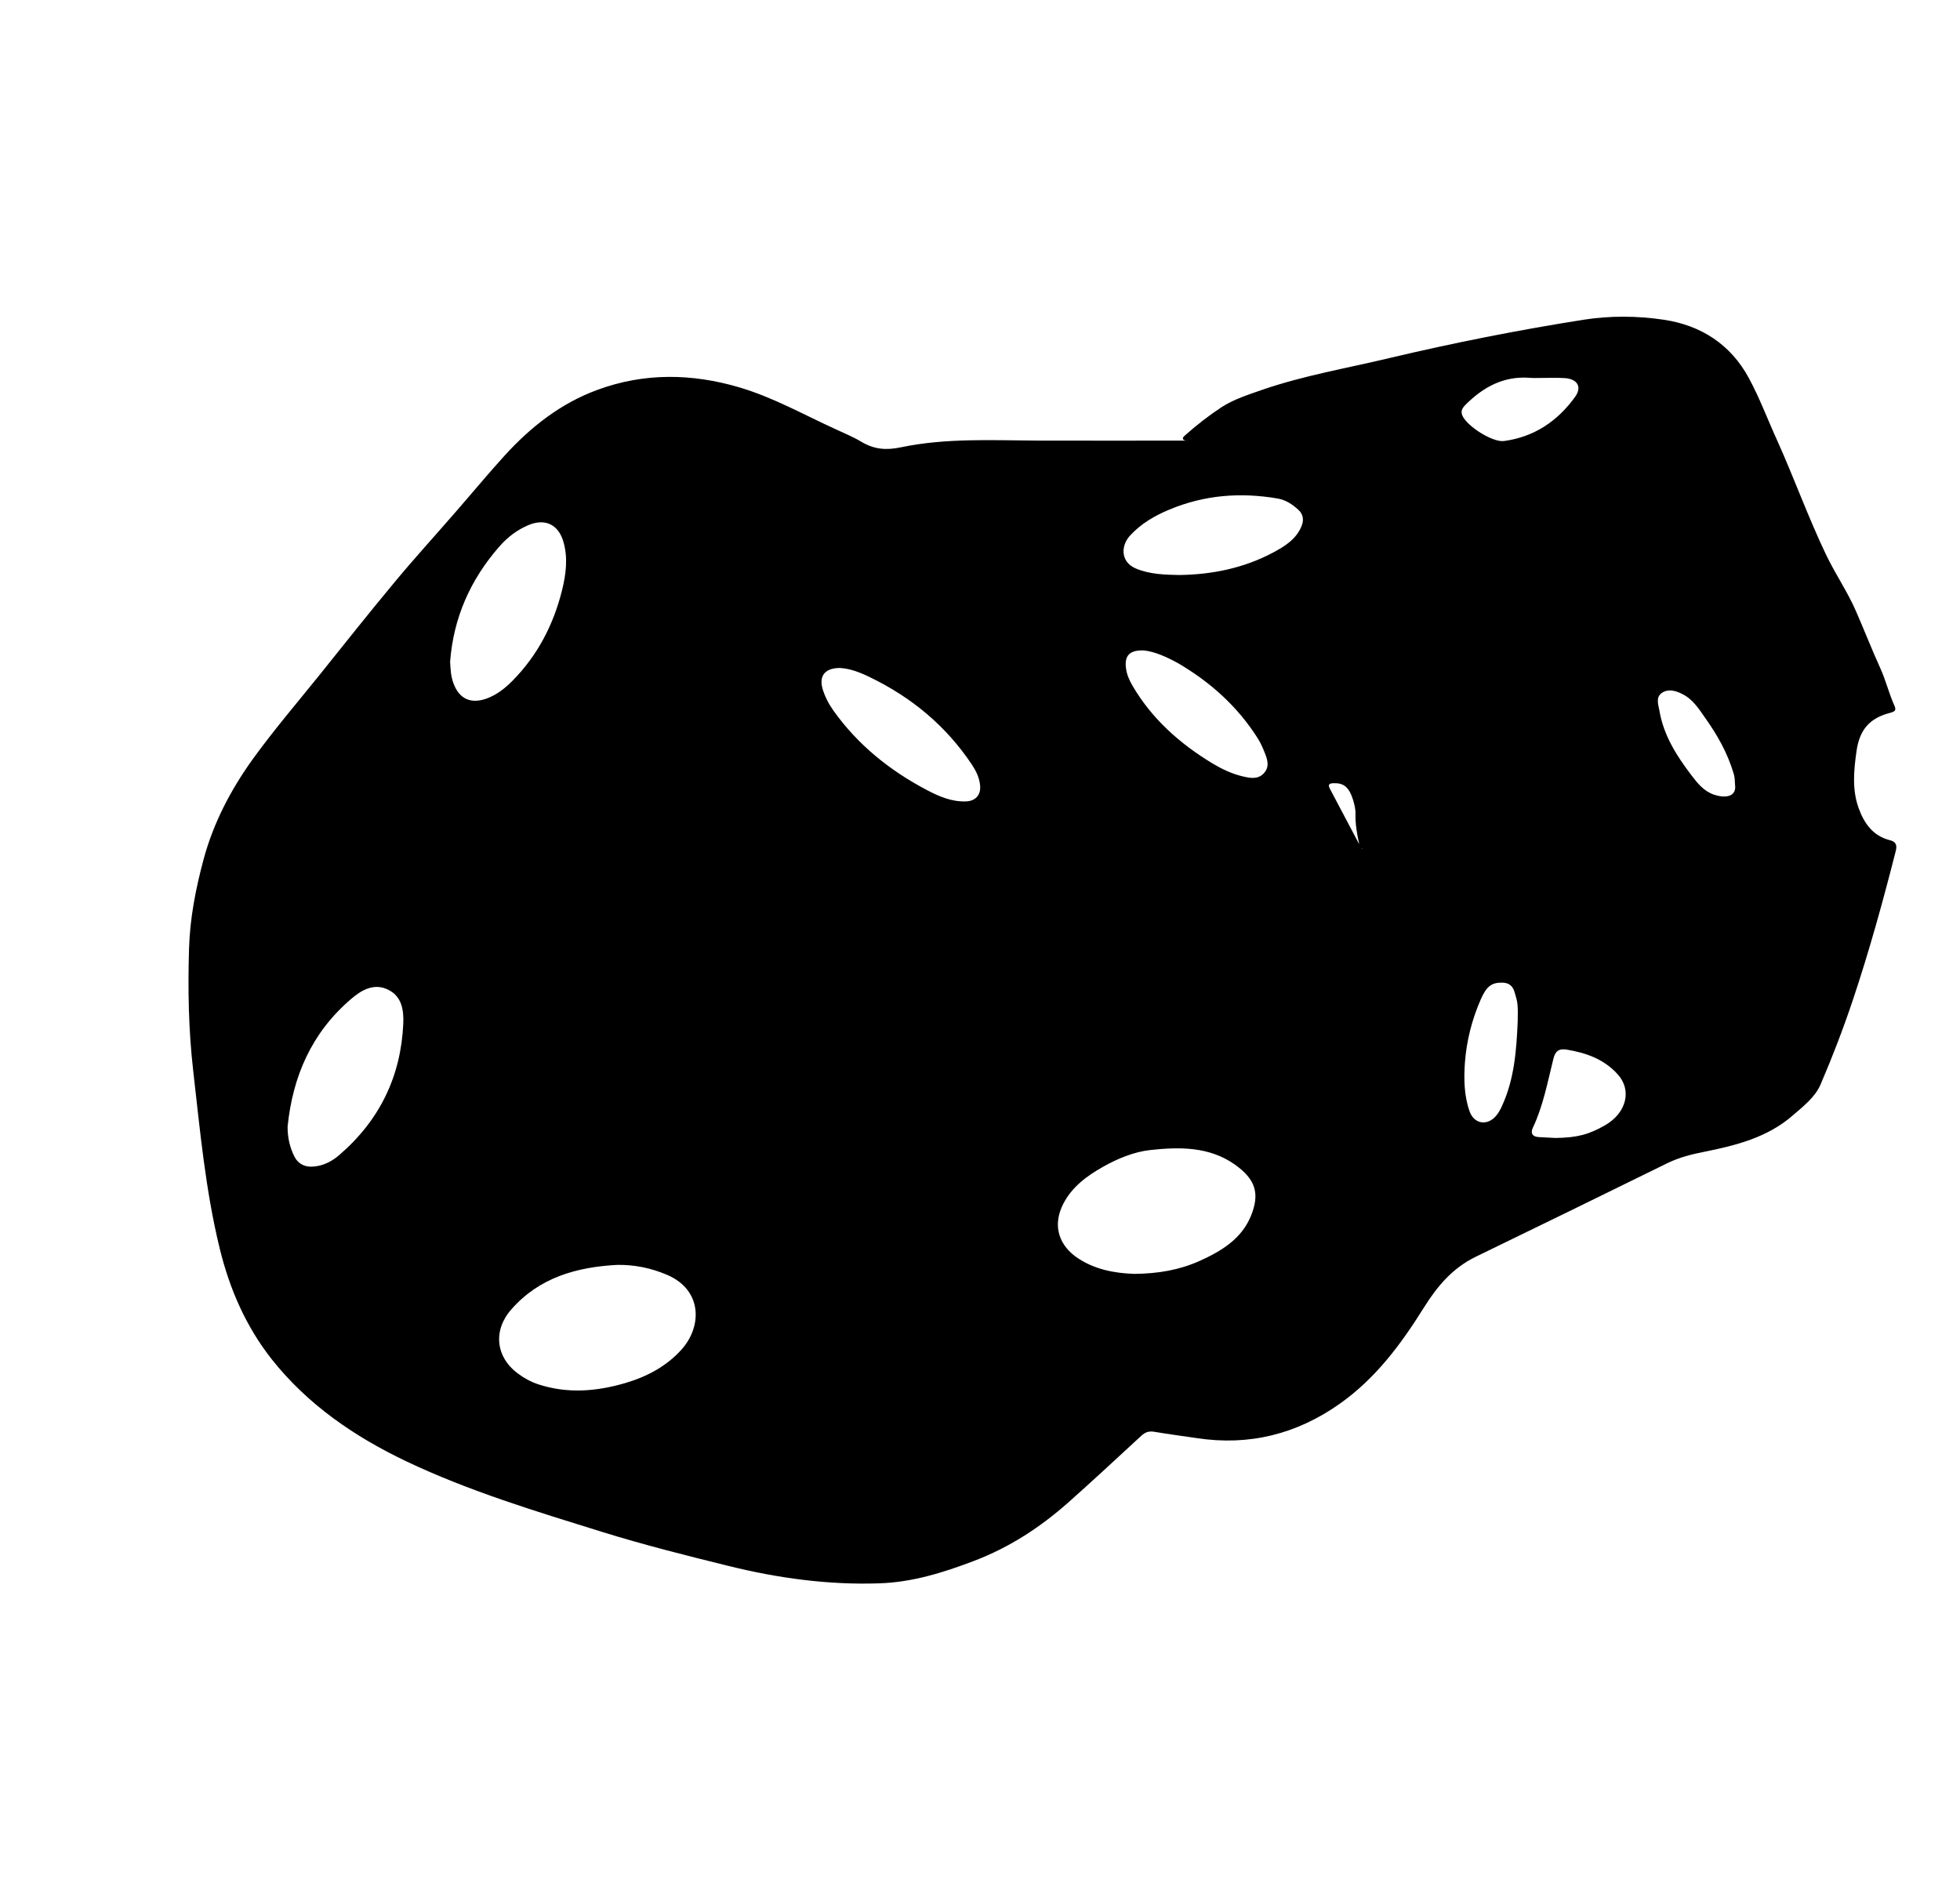 <!-- Generated by IcoMoon.io -->
<svg version="1.1" xmlns="http://www.w3.org/2000/svg" width="33" height="32" viewBox="0 0 33 32">
<title>twobytwo</title>
<path d="M19.994 7.418c-0.045 0.009-0.121-0.018-0.048-0.081 0.197-0.176 0.408-0.34 0.626-0.483 0.203-0.131 0.451-0.209 0.687-0.292 0.696-0.239 1.418-0.361 2.129-0.531 1.086-0.257 2.178-0.474 3.278-0.647 0.439-0.069 0.901-0.066 1.343 0 0.626 0.092 1.131 0.415 1.437 0.985 0.184 0.34 0.318 0.704 0.478 1.053 0.287 0.638 0.523 1.298 0.826 1.93 0.157 0.325 0.363 0.624 0.505 0.955 0.136 0.313 0.26 0.63 0.402 0.943 0.094 0.206 0.145 0.424 0.236 0.627 0.039 0.086 0.015 0.104-0.070 0.128-0.351 0.089-0.517 0.292-0.566 0.65-0.045 0.319-0.076 0.642 0.036 0.952 0.091 0.254 0.239 0.471 0.529 0.543 0.109 0.027 0.118 0.093 0.097 0.179-0.215 0.847-0.448 1.692-0.726 2.521-0.16 0.477-0.342 0.952-0.541 1.414-0.091 0.212-0.287 0.364-0.466 0.519-0.426 0.373-0.959 0.507-1.497 0.615-0.215 0.042-0.42 0.095-0.617 0.191-1.074 0.528-2.147 1.053-3.224 1.575-0.393 0.191-0.65 0.498-0.874 0.856-0.384 0.615-0.814 1.196-1.421 1.623-0.72 0.507-1.518 0.71-2.401 0.576-0.239-0.036-0.478-0.066-0.717-0.107-0.091-0.015-0.151 0.006-0.218 0.066-0.408 0.376-0.814 0.755-1.231 1.125-0.472 0.418-0.992 0.758-1.591 0.985-0.517 0.197-1.037 0.358-1.588 0.376-0.862 0.030-1.712-0.087-2.55-0.295-0.714-0.176-1.425-0.355-2.126-0.573-1.113-0.346-2.229-0.683-3.285-1.184-0.877-0.418-1.663-0.955-2.268-1.718-0.436-0.552-0.711-1.184-0.877-1.862-0.242-0.988-0.333-1.996-0.448-3.001-0.079-0.686-0.091-1.372-0.070-2.059 0.015-0.507 0.112-1.005 0.245-1.501 0.166-0.615 0.457-1.169 0.823-1.68 0.351-0.486 0.741-0.943 1.116-1.408 0.429-0.534 0.853-1.071 1.291-1.596 0.327-0.394 0.674-0.773 1.010-1.161 0.278-0.319 0.547-0.644 0.832-0.958 0.436-0.477 0.938-0.874 1.555-1.101 0.789-0.292 1.594-0.28 2.398-0.042 0.572 0.17 1.086 0.462 1.624 0.707 0.142 0.066 0.287 0.125 0.417 0.203 0.215 0.131 0.42 0.152 0.674 0.098 0.768-0.161 1.555-0.116 2.335-0.113 0.838 0.003 1.663 0 2.489 0zM19.084 21.453c0.423-0.003 0.78-0.069 1.113-0.218 0.363-0.164 0.702-0.367 0.862-0.752 0.16-0.388 0.076-0.624-0.263-0.868-0.436-0.31-0.941-0.301-1.43-0.248-0.269 0.030-0.541 0.14-0.792 0.281-0.275 0.155-0.523 0.337-0.671 0.623-0.172 0.334-0.1 0.659 0.2 0.886 0.308 0.224 0.668 0.284 0.983 0.295zM10.397 21.301c-0.687 0.036-1.316 0.212-1.787 0.749-0.312 0.352-0.266 0.802 0.109 1.080 0.103 0.078 0.218 0.14 0.342 0.182 0.49 0.161 0.98 0.122 1.467-0.021 0.363-0.107 0.69-0.28 0.944-0.561 0.351-0.388 0.357-1.002-0.236-1.259-0.269-0.116-0.547-0.173-0.838-0.17zM4.842 18.976c0 0.179 0.036 0.346 0.118 0.507 0.061 0.116 0.169 0.167 0.284 0.164 0.175-0.003 0.336-0.081 0.466-0.194 0.681-0.585 1.040-1.325 1.080-2.214 0.009-0.221-0.021-0.457-0.251-0.57-0.242-0.122-0.457 0.006-0.632 0.158-0.662 0.567-0.98 1.304-1.065 2.148zM7.579 11.148c0.006 0.122 0.012 0.239 0.054 0.355 0.097 0.265 0.29 0.358 0.563 0.26 0.169-0.063 0.305-0.17 0.429-0.295 0.426-0.43 0.693-0.946 0.838-1.528 0.067-0.271 0.103-0.549 0.021-0.823-0.085-0.286-0.309-0.391-0.587-0.274-0.191 0.081-0.348 0.2-0.487 0.358-0.49 0.558-0.777 1.205-0.832 1.948zM19.873 9.683c0.541-0.009 1.068-0.116 1.558-0.376 0.2-0.107 0.393-0.224 0.484-0.45 0.042-0.104 0.024-0.2-0.054-0.271-0.1-0.092-0.212-0.167-0.351-0.191-0.623-0.107-1.231-0.060-1.818 0.185-0.251 0.104-0.484 0.239-0.671 0.445-0.145 0.161-0.163 0.436 0.103 0.549 0.242 0.101 0.49 0.104 0.75 0.11zM14.151 11.249c-0.257-0.003-0.363 0.128-0.303 0.346 0.039 0.134 0.103 0.257 0.185 0.373 0.411 0.576 0.947 1.008 1.573 1.337 0.203 0.107 0.417 0.2 0.659 0.191 0.163-0.006 0.254-0.113 0.236-0.274-0.012-0.125-0.067-0.239-0.136-0.343-0.433-0.65-1.013-1.134-1.718-1.474-0.163-0.081-0.336-0.146-0.496-0.155zM19.256 10.954c-0.236-0.009-0.324 0.087-0.299 0.292 0.012 0.11 0.058 0.212 0.112 0.304 0.327 0.558 0.795 0.973 1.346 1.307 0.16 0.095 0.327 0.176 0.511 0.218 0.127 0.030 0.254 0.054 0.354-0.054s0.060-0.233 0.012-0.349c-0.033-0.084-0.070-0.167-0.118-0.242-0.339-0.534-0.795-0.943-1.34-1.262-0.191-0.104-0.384-0.194-0.578-0.215zM26.191 19.164c0.366-0.006 0.559-0.057 0.835-0.215 0.36-0.209 0.454-0.591 0.209-0.859-0.23-0.254-0.532-0.361-0.862-0.415-0.136-0.021-0.191 0.036-0.221 0.164-0.097 0.388-0.169 0.782-0.342 1.149-0.045 0.092-0.012 0.155 0.097 0.161 0.094 0.006 0.191 0.009 0.284 0.015zM25.553 17.204c0-0.095 0.006-0.188-0.003-0.283-0.006-0.075-0.030-0.146-0.051-0.218-0.030-0.101-0.097-0.155-0.209-0.155-0.178-0.003-0.263 0.066-0.357 0.278-0.151 0.343-0.242 0.704-0.269 1.074-0.018 0.277-0.015 0.555 0.082 0.823 0.073 0.197 0.278 0.239 0.426 0.087 0.051-0.054 0.088-0.119 0.118-0.188 0.206-0.448 0.242-0.931 0.263-1.417zM25.928 6.365c-0.060 0-0.121 0.003-0.181-0.003-0.436-0.030-0.774 0.158-1.068 0.45-0.054 0.054-0.091 0.107-0.058 0.185 0.076 0.179 0.508 0.456 0.702 0.43 0.511-0.069 0.904-0.337 1.198-0.746 0.118-0.164 0.036-0.298-0.169-0.313-0.142-0.009-0.281-0.003-0.423-0.003zM29.212 13.215c-0.003-0.066-0.003-0.128-0.024-0.191-0.1-0.337-0.269-0.639-0.472-0.925-0.109-0.155-0.209-0.319-0.387-0.409-0.109-0.057-0.236-0.095-0.345-0.024-0.112 0.075-0.064 0.197-0.045 0.301 0.070 0.418 0.293 0.767 0.544 1.095 0.097 0.128 0.206 0.263 0.372 0.319 0.218 0.075 0.387 0.021 0.357-0.167zM22.885 14.218c-0.036-0.167-0.067-0.334-0.063-0.51 0.003-0.078-0.018-0.158-0.039-0.233-0.070-0.221-0.157-0.289-0.327-0.286-0.1 0.003-0.094 0.039-0.058 0.107 0.163 0.307 0.324 0.615 0.487 0.922zM22.934 14.28c0 0.006-0.003 0.012-0.003 0.021 0.003-0.003 0.006-0.006 0.006-0.009 0-0.006-0.003-0.009-0.003-0.012z"></path>
</svg>
